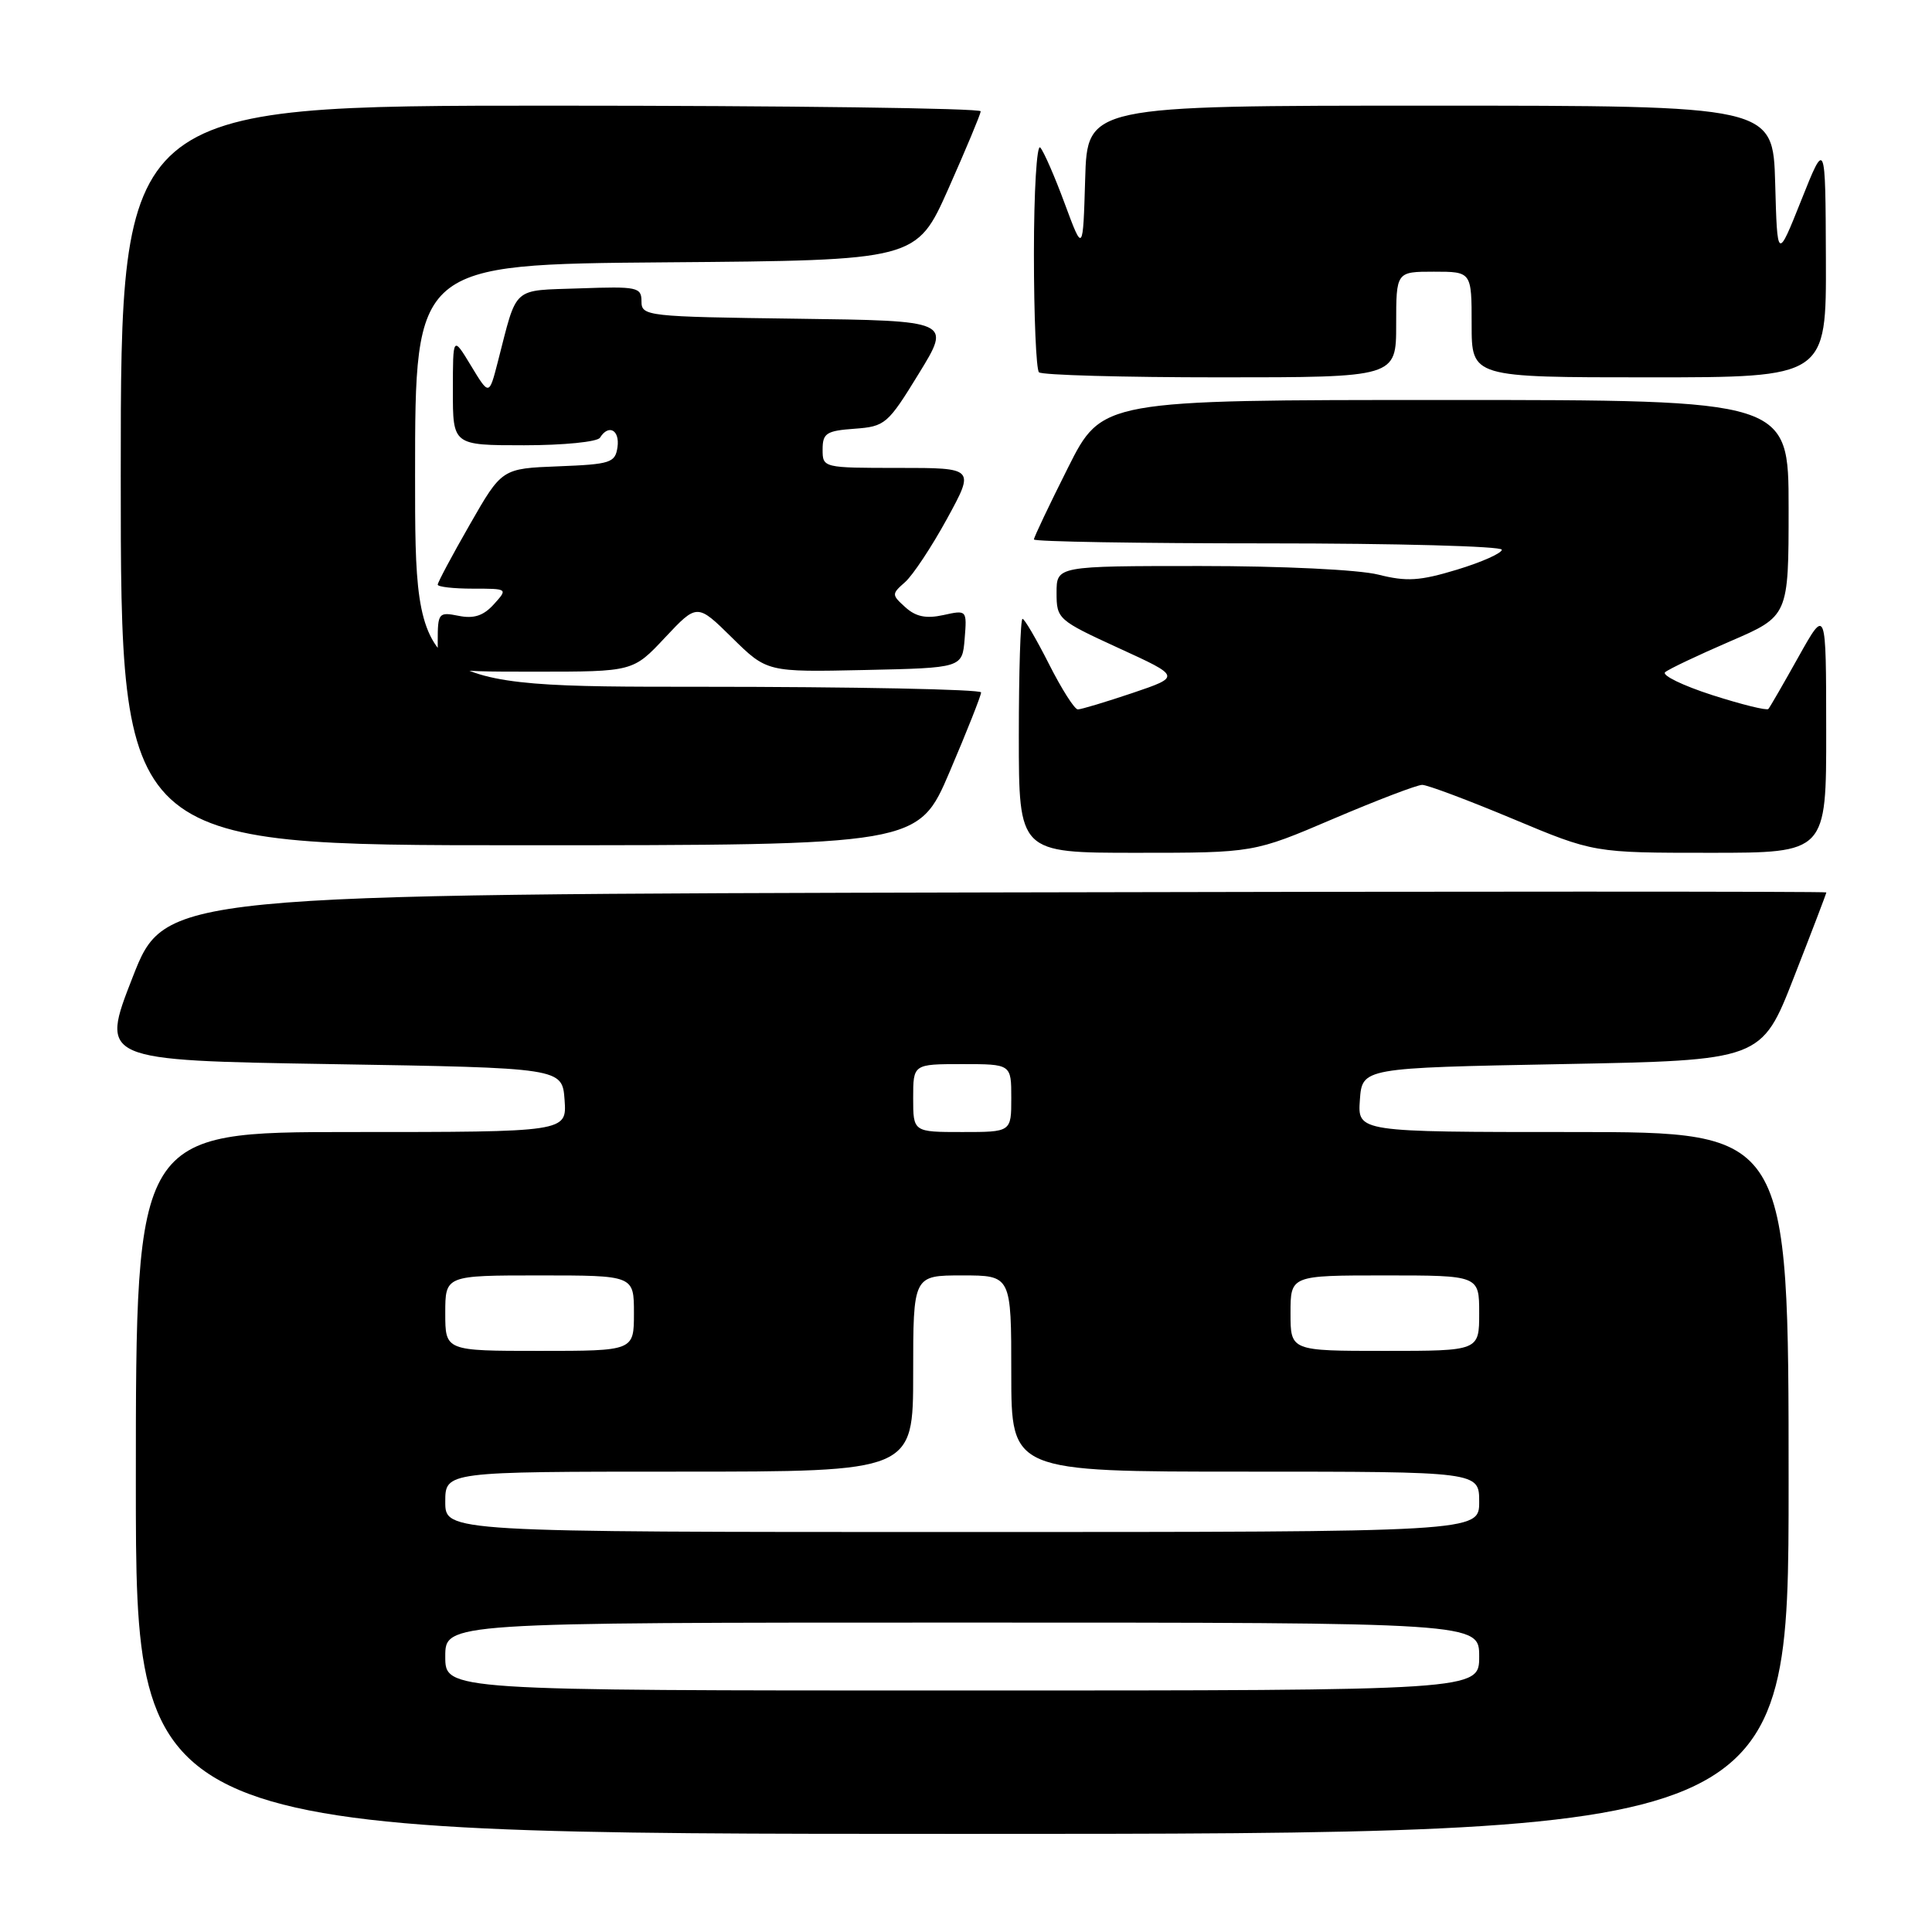 <?xml version="1.0" encoding="UTF-8" standalone="no"?>
<!DOCTYPE svg PUBLIC "-//W3C//DTD SVG 1.1//EN" "http://www.w3.org/Graphics/SVG/1.1/DTD/svg11.dtd" >
<svg xmlns="http://www.w3.org/2000/svg" xmlns:xlink="http://www.w3.org/1999/xlink" version="1.1" viewBox="0 0 256 256">
 <g >
 <path fill="currentColor"
d=" M 237.00 196.50 C 237.00 150.00 237.00 150.00 208.44 150.00 C 179.89 150.00 179.89 150.00 180.19 145.75 C 180.50 141.50 180.50 141.50 206.96 141.00 C 233.41 140.50 233.41 140.50 237.70 129.50 C 240.07 123.45 242.00 118.39 242.00 118.25 C 242.00 118.11 192.47 118.11 131.93 118.25 C 21.87 118.50 21.87 118.50 17.57 129.50 C 13.27 140.50 13.27 140.50 43.88 141.00 C 74.50 141.50 74.50 141.50 74.81 145.75 C 75.11 150.00 75.11 150.00 46.56 150.00 C 18.00 150.00 18.00 150.00 18.00 196.50 C 18.00 243.00 18.00 243.00 127.50 243.00 C 237.00 243.00 237.00 243.00 237.00 196.50 Z  M 176.66 108.50 C 182.46 106.03 187.76 104.00 188.45 104.00 C 189.14 104.00 194.54 106.03 200.45 108.50 C 211.19 113.00 211.19 113.00 226.59 113.00 C 242.00 113.00 242.00 113.00 241.98 96.75 C 241.97 80.50 241.97 80.50 238.33 87.00 C 236.33 90.58 234.53 93.70 234.32 93.94 C 234.12 94.18 230.77 93.35 226.87 92.10 C 222.97 90.84 220.17 89.48 220.64 89.07 C 221.11 88.66 224.99 86.82 229.25 84.98 C 237.00 81.64 237.00 81.64 237.00 67.32 C 237.00 53.00 237.00 53.00 191.51 53.00 C 146.02 53.00 146.02 53.00 141.51 61.98 C 139.03 66.92 137.00 71.19 137.00 71.48 C 137.00 71.77 150.95 72.00 168.00 72.00 C 185.05 72.00 199.00 72.38 199.00 72.84 C 199.00 73.30 196.33 74.49 193.07 75.48 C 188.12 76.98 186.40 77.09 182.63 76.14 C 180.04 75.49 169.98 75.00 159.06 75.00 C 140.00 75.00 140.00 75.00 140.00 78.55 C 140.00 82.02 140.18 82.18 148.24 85.88 C 156.48 89.65 156.48 89.65 150.05 91.83 C 146.51 93.02 143.26 94.00 142.82 94.00 C 142.38 94.00 140.67 91.30 139.00 88.00 C 137.33 84.70 135.75 82.00 135.49 82.00 C 135.22 82.00 135.00 88.97 135.00 97.50 C 135.00 113.00 135.00 113.00 150.56 113.00 C 166.13 113.00 166.13 113.00 176.66 108.50 Z  M 125.84 102.25 C 128.13 96.89 130.00 92.16 130.00 91.75 C 130.00 91.34 113.12 91.00 92.50 91.00 C 55.00 91.00 55.00 91.00 55.00 63.01 C 55.00 35.03 55.00 35.03 88.22 34.76 C 121.44 34.50 121.44 34.50 125.67 25.00 C 127.99 19.77 129.92 15.16 129.95 14.75 C 129.98 14.34 104.35 14.00 73.00 14.00 C 16.00 14.00 16.00 14.00 16.00 63.00 C 16.00 112.00 16.00 112.00 68.84 112.00 C 121.68 112.00 121.68 112.00 125.84 102.25 Z  M 88.13 84.47 C 92.38 79.95 92.38 79.95 97.00 84.50 C 101.63 89.06 101.63 89.06 114.57 88.78 C 127.50 88.50 127.50 88.50 127.82 84.66 C 128.13 80.83 128.12 80.81 125.00 81.50 C 122.72 82.00 121.35 81.72 119.97 80.47 C 118.13 78.80 118.13 78.72 119.93 77.13 C 120.95 76.23 123.45 72.46 125.48 68.75 C 129.17 62.00 129.17 62.00 119.09 62.00 C 109.06 62.00 109.00 61.99 109.00 59.56 C 109.00 57.40 109.50 57.08 113.23 56.81 C 117.29 56.51 117.63 56.22 121.75 49.50 C 126.05 42.50 126.05 42.50 105.52 42.23 C 85.69 41.97 85.00 41.89 85.00 39.94 C 85.00 38.05 84.46 37.94 76.83 38.21 C 67.72 38.53 68.59 37.76 65.96 47.96 C 64.81 52.43 64.81 52.43 62.41 48.46 C 60.01 44.50 60.01 44.50 60.01 51.75 C 60.00 59.00 60.00 59.00 69.44 59.00 C 74.66 59.00 79.16 58.55 79.50 58.00 C 80.64 56.16 82.14 56.97 81.82 59.25 C 81.52 61.32 80.91 61.52 74.00 61.79 C 66.50 62.08 66.50 62.08 62.25 69.51 C 59.91 73.59 58.00 77.17 58.00 77.47 C 58.00 77.76 60.09 78.00 62.65 78.00 C 67.31 78.00 67.31 78.00 65.43 80.08 C 64.06 81.59 62.79 82.01 60.77 81.60 C 58.11 81.07 58.00 81.21 58.00 85.03 C 58.00 89.00 58.00 89.00 70.94 89.00 C 83.89 89.00 83.89 89.00 88.13 84.47 Z  M 185.00 43.00 C 185.00 36.00 185.00 36.00 190.00 36.00 C 195.00 36.00 195.00 36.00 195.00 43.00 C 195.00 50.00 195.00 50.00 218.50 50.00 C 242.00 50.00 242.00 50.00 241.94 34.25 C 241.88 18.50 241.88 18.50 238.69 26.50 C 235.50 34.50 235.50 34.50 235.22 24.25 C 234.93 14.00 234.93 14.00 189.50 14.00 C 144.07 14.00 144.07 14.00 143.79 23.75 C 143.50 33.50 143.50 33.50 141.09 27.00 C 139.77 23.42 138.31 20.07 137.84 19.55 C 137.38 19.03 137.00 25.36 137.00 33.63 C 137.00 41.90 137.30 48.97 137.67 49.33 C 138.03 49.70 148.83 50.00 161.67 50.00 C 185.00 50.00 185.00 50.00 185.00 43.00 Z  M 59.00 219.50 C 59.00 215.00 59.00 215.00 127.50 215.00 C 196.00 215.00 196.00 215.00 196.00 219.50 C 196.00 224.00 196.00 224.00 127.50 224.00 C 59.00 224.00 59.00 224.00 59.00 219.50 Z  M 59.00 199.00 C 59.00 195.00 59.00 195.00 90.00 195.00 C 121.00 195.00 121.00 195.00 121.00 182.00 C 121.00 169.00 121.00 169.00 127.50 169.00 C 134.00 169.00 134.00 169.00 134.00 182.00 C 134.00 195.00 134.00 195.00 165.00 195.00 C 196.00 195.00 196.00 195.00 196.00 199.00 C 196.00 203.00 196.00 203.00 127.50 203.00 C 59.00 203.00 59.00 203.00 59.00 199.00 Z  M 59.00 174.00 C 59.00 169.00 59.00 169.00 71.50 169.00 C 84.00 169.00 84.00 169.00 84.00 174.00 C 84.00 179.00 84.00 179.00 71.50 179.00 C 59.00 179.00 59.00 179.00 59.00 174.00 Z  M 171.00 174.00 C 171.00 169.00 171.00 169.00 183.50 169.00 C 196.00 169.00 196.00 169.00 196.00 174.00 C 196.00 179.00 196.00 179.00 183.50 179.00 C 171.00 179.00 171.00 179.00 171.00 174.00 Z  M 121.00 145.50 C 121.00 141.00 121.00 141.00 127.50 141.00 C 134.00 141.00 134.00 141.00 134.00 145.50 C 134.00 150.00 134.00 150.00 127.50 150.00 C 121.00 150.00 121.00 150.00 121.00 145.50 Z "/>
</g>
</svg>